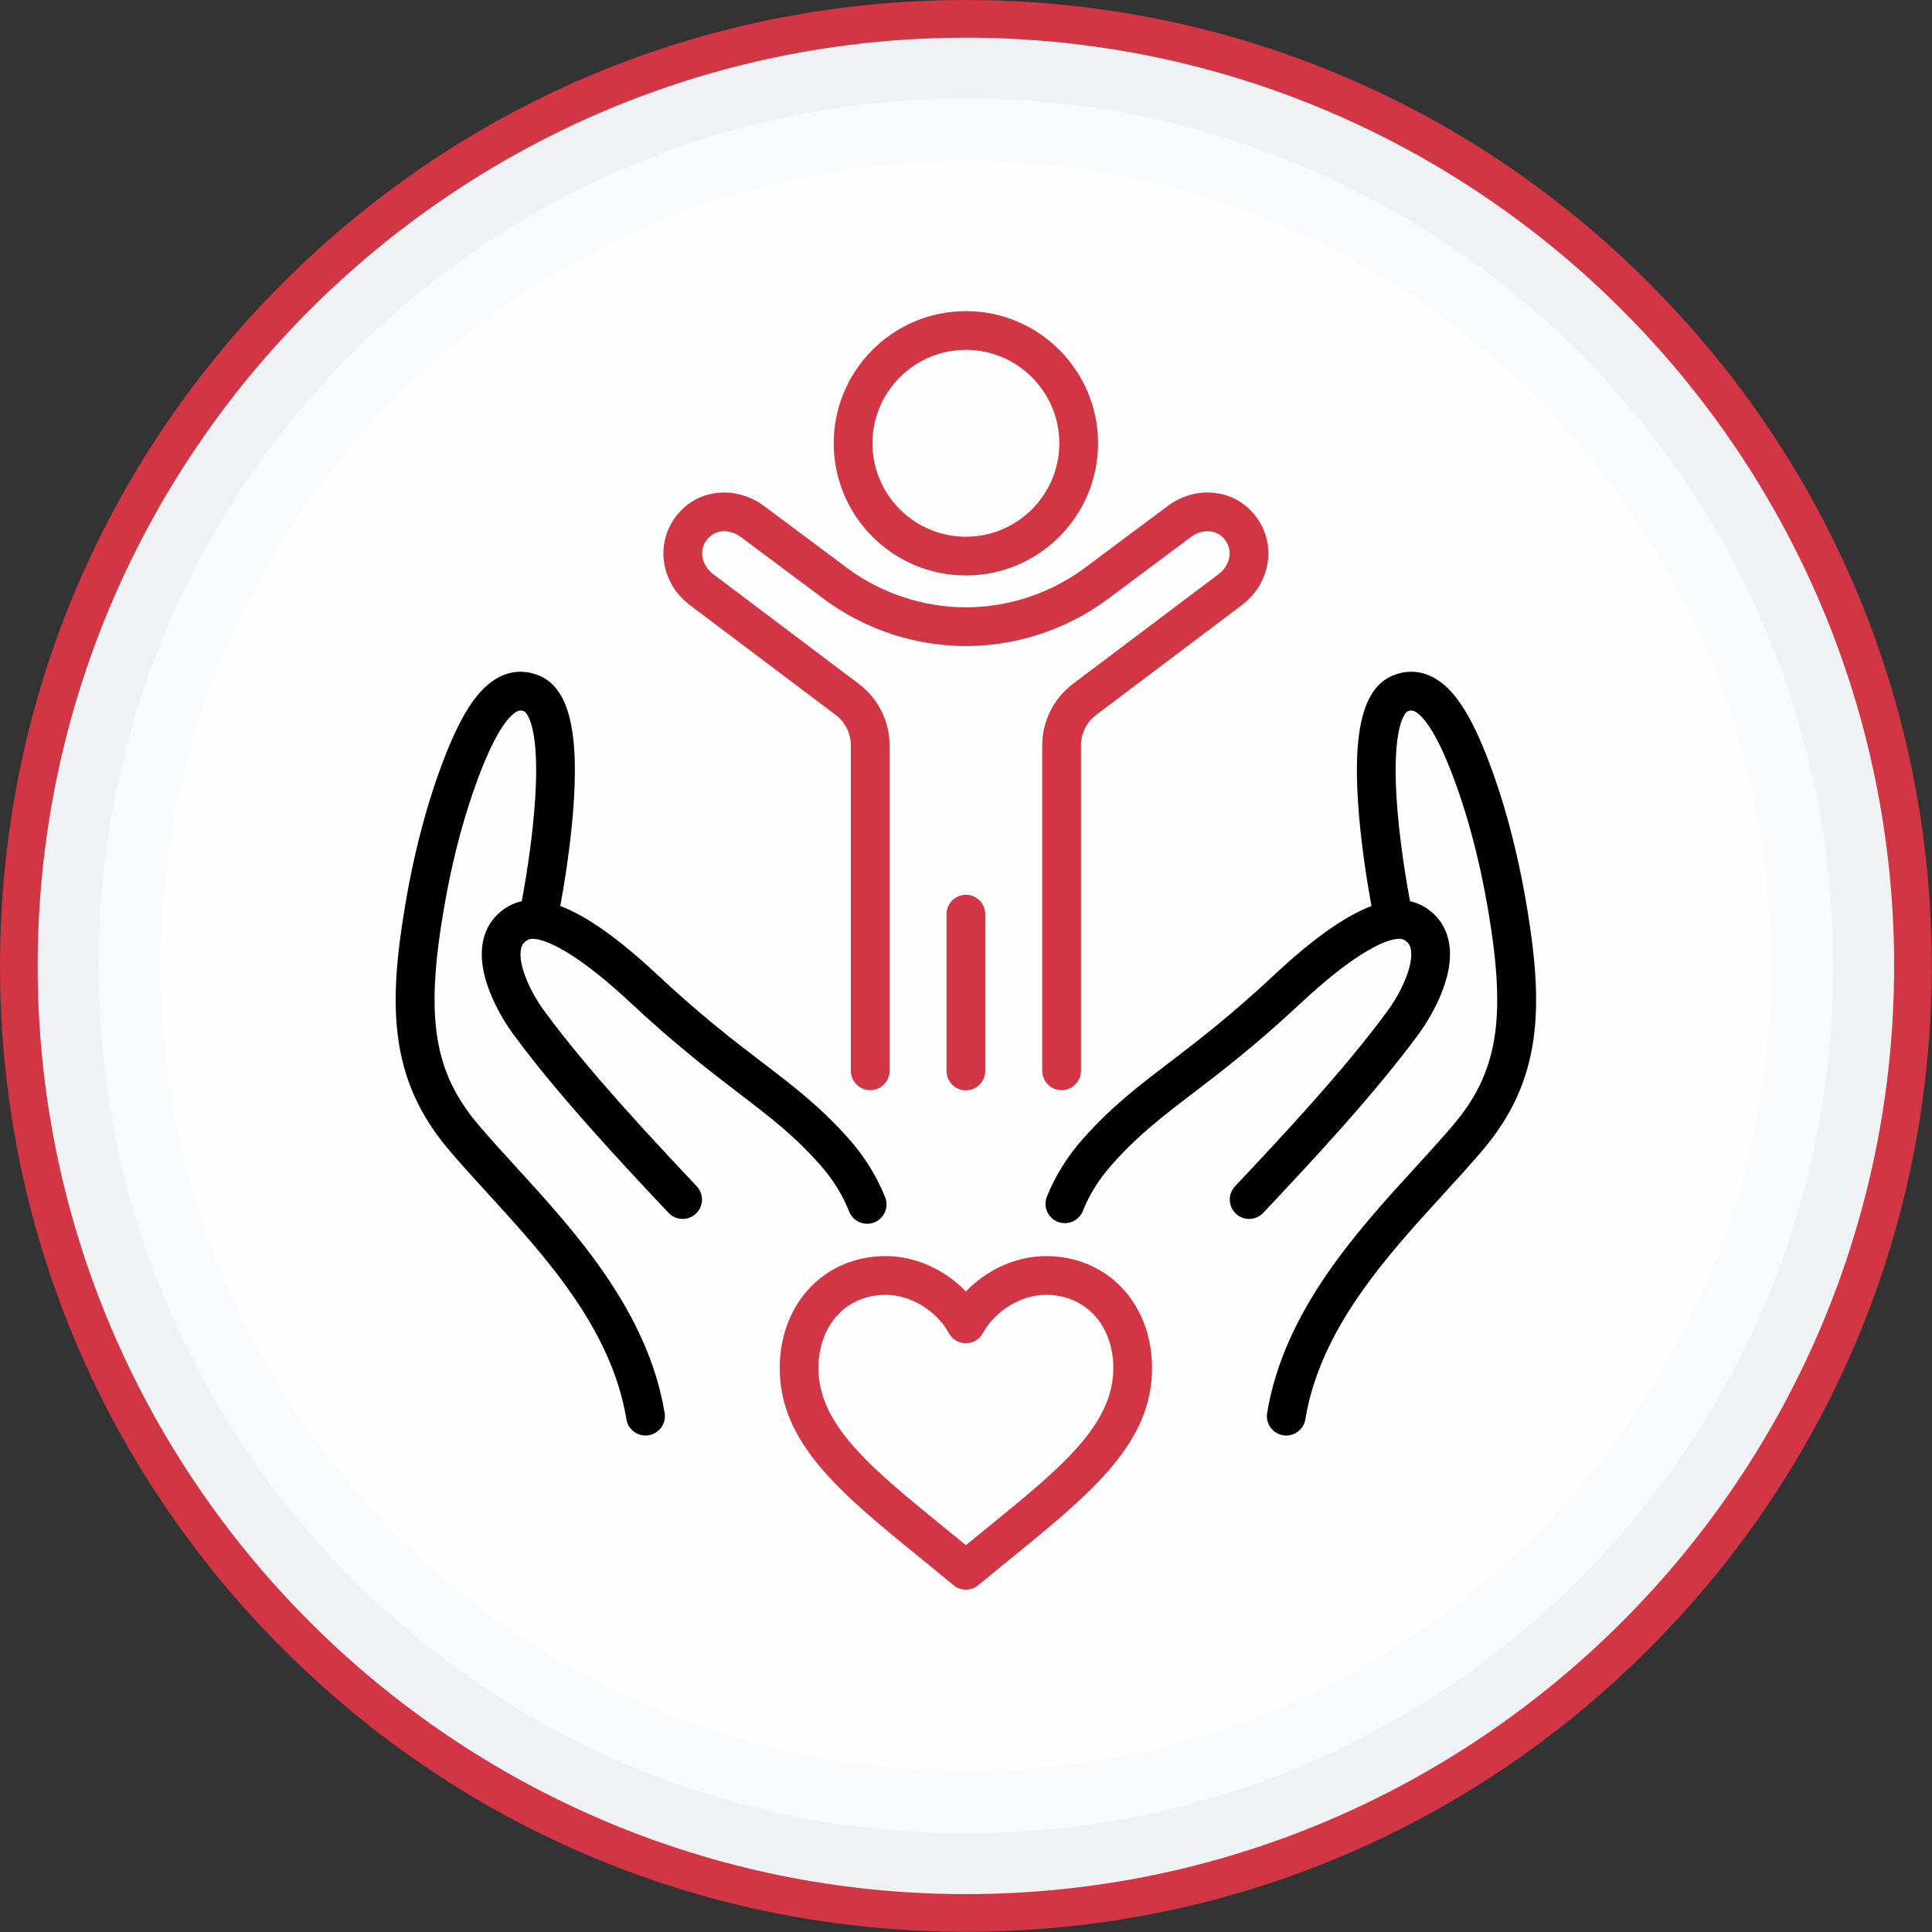 <?xml version="1.0" encoding="UTF-8" standalone="no"?><svg xmlns="http://www.w3.org/2000/svg" xmlns:xlink="http://www.w3.org/1999/xlink" fill="#000000" height="448.8" preserveAspectRatio="xMidYMid meet" version="1" viewBox="0.0 0.0 448.8 448.8" width="448.8" zoomAndPan="magnify"><rect x="0.0" y="0.0" width="448.8" height="448.8" fill="#333333" stroke="none"/><g><g id="change1_1"><path d="M 444.375 224.375 C 444.375 102.871 345.879 4.375 224.375 4.375 C 102.871 4.375 4.375 102.871 4.375 224.375 C 4.375 345.879 102.871 444.375 224.375 444.375 C 345.879 444.375 444.375 345.879 444.375 224.375" fill="#eef2f5"/></g><g id="change2_1"><path d="M 224.375 8.75 C 105.48 8.75 8.75 105.48 8.75 224.375 C 8.75 343.27 105.48 440 224.375 440 C 343.27 440 440 343.27 440 224.375 C 440 105.48 343.27 8.75 224.375 8.75 Z M 224.375 448.75 C 164.441 448.75 108.098 425.41 65.719 383.031 C 23.34 340.652 0 284.309 0 224.375 C 0 164.441 23.34 108.098 65.719 65.719 C 108.098 23.34 164.441 0 224.375 0 C 284.309 0 340.652 23.34 383.031 65.719 C 425.41 108.098 448.75 164.441 448.75 224.375 C 448.75 284.309 425.41 340.652 383.031 383.031 C 340.652 425.41 284.309 448.75 224.375 448.75" fill="#d23544"/></g><g id="change3_1"><path d="M 425.875 224.375 C 425.875 113.09 335.66 22.875 224.375 22.875 C 113.09 22.875 22.875 113.09 22.875 224.375 C 22.875 335.66 113.09 425.875 224.375 425.875 C 335.66 425.875 425.875 335.66 425.875 224.375" fill="#f8fafb"/></g><g id="change4_1"><path d="M 411.375 224.375 C 411.375 121.098 327.652 37.375 224.375 37.375 C 121.098 37.375 37.375 121.098 37.375 224.375 C 37.375 327.652 121.098 411.375 224.375 411.375 C 327.652 411.375 411.375 327.652 411.375 224.375" fill="#fefefe"/></g><g id="change5_1"><path d="M 354.68 210.574 C 352.496 197.555 349.324 185.703 345.246 175.355 C 341.035 164.66 336.93 158.965 331.941 156.883 C 329.195 155.734 326.234 155.773 323.387 156.996 C 316.473 159.961 314.035 170.336 315.715 189.641 C 316.434 197.91 317.742 205.828 318.594 210.461 C 312.465 212.773 304.992 218.074 296.062 226.418 C 285.832 235.98 278.254 241.77 271.566 246.875 C 264.359 252.379 258.137 257.133 251.551 264.566 C 247.953 268.625 245.145 273.129 243.195 277.957 C 242.266 280.262 243.379 282.883 245.684 283.812 C 246.234 284.035 246.805 284.141 247.367 284.141 C 249.148 284.141 250.832 283.078 251.539 281.324 C 253.125 277.398 255.332 273.867 258.289 270.535 C 264.297 263.758 269.914 259.465 277.027 254.027 C 283.543 249.051 291.648 242.859 302.211 232.992 C 313.781 222.18 320.762 218.703 324.117 218.164 C 324.32 218.148 324.527 218.141 324.734 218.098 C 324.734 218.098 324.738 218.098 324.738 218.098 C 325.359 218.062 325.816 218.145 326.117 218.309 C 327.031 218.816 327.492 219.422 327.707 220.395 C 328.496 223.969 325.617 230.336 322.367 234.773 C 312.238 248.613 297.062 264.758 287.996 274.406 L 286.895 275.578 C 285.191 277.391 285.281 280.234 287.094 281.938 C 288.902 283.641 291.754 283.551 293.453 281.738 L 294.555 280.57 C 303.762 270.773 319.176 254.375 329.633 240.09 C 331.125 238.051 338.473 227.418 336.496 218.453 C 335.727 214.961 333.645 212.188 330.473 210.434 C 329.559 209.93 328.582 209.566 327.543 209.352 C 326.734 204.992 325.391 197.031 324.68 188.863 C 322.836 167.641 326.891 165.285 326.934 165.27 C 327.645 164.965 328.051 165.012 328.48 165.188 C 329.59 165.652 332.637 167.895 336.875 178.652 C 340.723 188.418 343.727 199.656 345.801 212.062 C 349.934 236.742 347.871 249.164 337.629 261.277 C 334.992 264.395 332.004 267.664 328.836 271.129 C 315.203 286.039 298.242 304.598 294.355 328.238 C 293.949 330.688 295.609 333.004 298.062 333.406 C 298.312 333.449 298.559 333.469 298.801 333.469 C 300.965 333.469 302.871 331.902 303.234 329.699 C 306.688 308.695 321.984 291.965 335.48 277.203 C 338.707 273.672 341.754 270.336 344.5 267.09 C 358.211 250.875 358.613 234.09 354.68 210.574" fill="#010101"/></g><g id="change5_2"><path d="M 197.199 264.566 C 190.613 257.133 184.391 252.379 177.184 246.875 C 170.496 241.77 162.918 235.98 152.688 226.418 C 143.758 218.074 136.285 212.777 130.156 210.465 C 131.008 205.828 132.316 197.914 133.035 189.641 C 134.715 170.336 132.277 159.961 125.363 156.996 C 122.516 155.777 119.559 155.734 116.809 156.883 C 111.82 158.965 107.715 164.66 103.5 175.355 C 99.426 185.703 96.254 197.555 94.074 210.574 C 90.137 234.09 90.539 250.875 104.25 267.09 C 106.996 270.336 110.043 273.672 113.27 277.199 C 126.766 291.965 142.062 308.695 145.516 329.699 C 145.879 331.902 147.785 333.469 149.949 333.469 C 150.191 333.469 150.438 333.449 150.688 333.406 C 153.141 333.004 154.801 330.688 154.395 328.238 C 150.508 304.598 133.543 286.039 119.914 271.129 C 116.746 267.664 113.758 264.395 111.121 261.277 C 100.879 249.164 98.816 236.742 102.949 212.062 C 105.023 199.656 108.027 188.418 111.875 178.652 C 116.113 167.895 119.16 165.652 120.27 165.188 C 120.695 165.012 121.105 164.961 121.816 165.27 C 121.859 165.285 125.906 167.637 124.074 188.789 C 123.367 196.973 122.02 204.977 121.207 209.355 C 120.168 209.566 119.191 209.93 118.277 210.434 C 115.105 212.188 113.023 214.965 112.254 218.457 C 110.277 227.418 117.625 238.051 119.117 240.09 C 129.574 254.375 144.984 270.77 154.191 280.566 L 155.297 281.738 C 157 283.551 159.848 283.641 161.656 281.938 C 163.469 280.234 163.559 277.391 161.855 275.578 L 160.75 274.402 C 151.684 264.758 136.512 248.613 126.383 234.773 C 123.133 230.336 120.254 223.969 121.043 220.395 C 121.258 219.422 121.719 218.816 122.633 218.309 C 122.934 218.145 123.391 218.062 124.012 218.098 C 124.012 218.098 124.016 218.098 124.016 218.098 C 124.227 218.145 124.434 218.152 124.645 218.164 C 128.004 218.711 134.98 222.188 146.539 232.992 C 157.102 242.859 165.207 249.051 171.723 254.027 C 178.836 259.465 184.453 263.758 190.461 270.535 C 193.449 273.902 195.672 277.477 197.262 281.449 C 197.965 283.211 199.652 284.281 201.438 284.281 C 201.996 284.281 202.562 284.18 203.105 283.961 C 205.414 283.035 206.539 280.418 205.617 278.109 C 203.664 273.227 200.832 268.668 197.199 264.566" fill="#010101"/></g><g id="change2_2"><path d="M 224.379 81.273 C 236.344 81.273 246.078 91.012 246.078 102.977 C 246.078 114.941 236.344 124.68 224.379 124.68 C 212.41 124.68 202.672 114.941 202.672 102.977 C 202.672 91.012 212.41 81.273 224.379 81.273 Z M 224.379 133.68 C 241.309 133.68 255.078 119.906 255.078 102.977 C 255.078 86.047 241.309 72.273 224.379 72.273 C 207.445 72.273 193.672 86.047 193.672 102.977 C 193.672 119.906 207.445 133.68 224.379 133.68" fill="#d23544"/></g><g id="change2_3"><path d="M 228.875 248.789 L 228.875 212.355 C 228.875 209.871 226.859 207.855 224.375 207.855 C 221.891 207.855 219.875 209.871 219.875 212.355 L 219.875 248.789 C 219.875 251.273 221.891 253.289 224.375 253.289 C 226.859 253.289 228.875 251.273 228.875 248.789" fill="#d23544"/></g><g id="change2_4"><path d="M 291.793 120.051 C 289.395 116.844 285.895 114.863 281.938 114.477 C 278.176 114.109 274.359 115.219 271.188 117.598 L 251.984 131.93 C 244.062 137.828 234.254 141.078 224.375 141.078 C 214.496 141.078 204.688 137.828 196.77 131.934 L 177.57 117.602 C 174.391 115.219 170.57 114.109 166.812 114.477 C 162.855 114.863 159.355 116.844 156.957 120.051 C 154.562 123.246 153.633 127.168 154.34 131.086 C 155.02 134.848 157.148 138.234 160.324 140.609 L 194.117 166.074 C 196.328 167.734 197.645 170.375 197.645 173.137 L 197.645 203.027 C 197.645 203.059 197.645 203.09 197.645 203.121 L 197.645 248.746 C 197.645 251.23 199.66 253.246 202.145 253.246 C 204.633 253.246 206.645 251.23 206.645 248.746 L 206.645 203.043 C 206.645 203.012 206.645 202.98 206.645 202.949 L 206.645 173.137 C 206.645 167.562 203.984 162.23 199.531 158.883 L 165.73 133.414 C 164.371 132.398 163.473 131 163.195 129.484 C 163.016 128.473 163.031 126.949 164.16 125.441 C 165.27 123.961 166.691 123.531 167.688 123.434 C 169.203 123.289 170.797 123.773 172.184 124.809 L 191.391 139.148 C 200.855 146.195 212.57 150.078 224.375 150.078 C 236.18 150.078 247.895 146.195 257.363 139.145 L 276.574 124.805 C 277.953 123.773 279.539 123.285 281.062 123.434 C 282.059 123.531 283.48 123.961 284.59 125.441 C 285.719 126.949 285.734 128.473 285.555 129.484 C 285.277 131 284.379 132.398 283.012 133.422 L 249.223 158.879 C 244.766 162.23 242.105 167.562 242.105 173.137 L 242.105 202.949 C 242.105 202.98 242.105 203.012 242.105 203.043 L 242.105 248.746 C 242.105 251.23 244.117 253.246 246.605 253.246 C 249.09 253.246 251.105 251.23 251.105 248.746 L 251.105 203.121 C 251.105 203.09 251.105 203.059 251.105 203.027 L 251.105 173.137 C 251.105 170.375 252.422 167.734 254.637 166.07 L 288.414 140.617 C 291.602 138.234 293.73 134.848 294.41 131.086 C 295.117 127.168 294.188 123.246 291.793 120.051" fill="#d23544"/></g><g id="change2_5"><path d="M 229.383 354.855 C 227.742 356.188 226.07 357.547 224.375 358.938 C 222.676 357.543 221.004 356.184 219.367 354.852 C 202.273 340.945 189.922 330.898 190.129 317.48 C 190.281 307.652 196.711 300.785 205.762 300.785 C 211.527 300.785 217.559 304.449 220.426 309.699 C 221.215 311.145 222.73 312.043 224.375 312.043 C 226.02 312.043 227.535 311.145 228.324 309.699 C 231.191 304.449 237.223 300.785 242.988 300.785 C 252.039 300.785 258.469 307.652 258.621 317.48 C 258.828 330.898 246.477 340.949 229.383 354.855 Z M 242.988 291.785 C 236.113 291.785 229.234 294.938 224.375 300.012 C 219.516 294.938 212.637 291.785 205.762 291.785 C 191.719 291.785 181.359 302.535 181.133 317.344 C 180.855 335.125 195.344 346.91 213.688 361.836 C 216.219 363.895 218.832 366.02 221.496 368.234 C 222.332 368.93 223.355 369.273 224.375 369.273 C 225.395 369.273 226.418 368.93 227.254 368.234 C 229.918 366.02 232.527 363.895 235.062 361.836 C 253.406 346.914 267.895 335.129 267.621 317.344 C 267.391 302.535 257.031 291.785 242.988 291.785" fill="#d23544"/></g></g></svg>